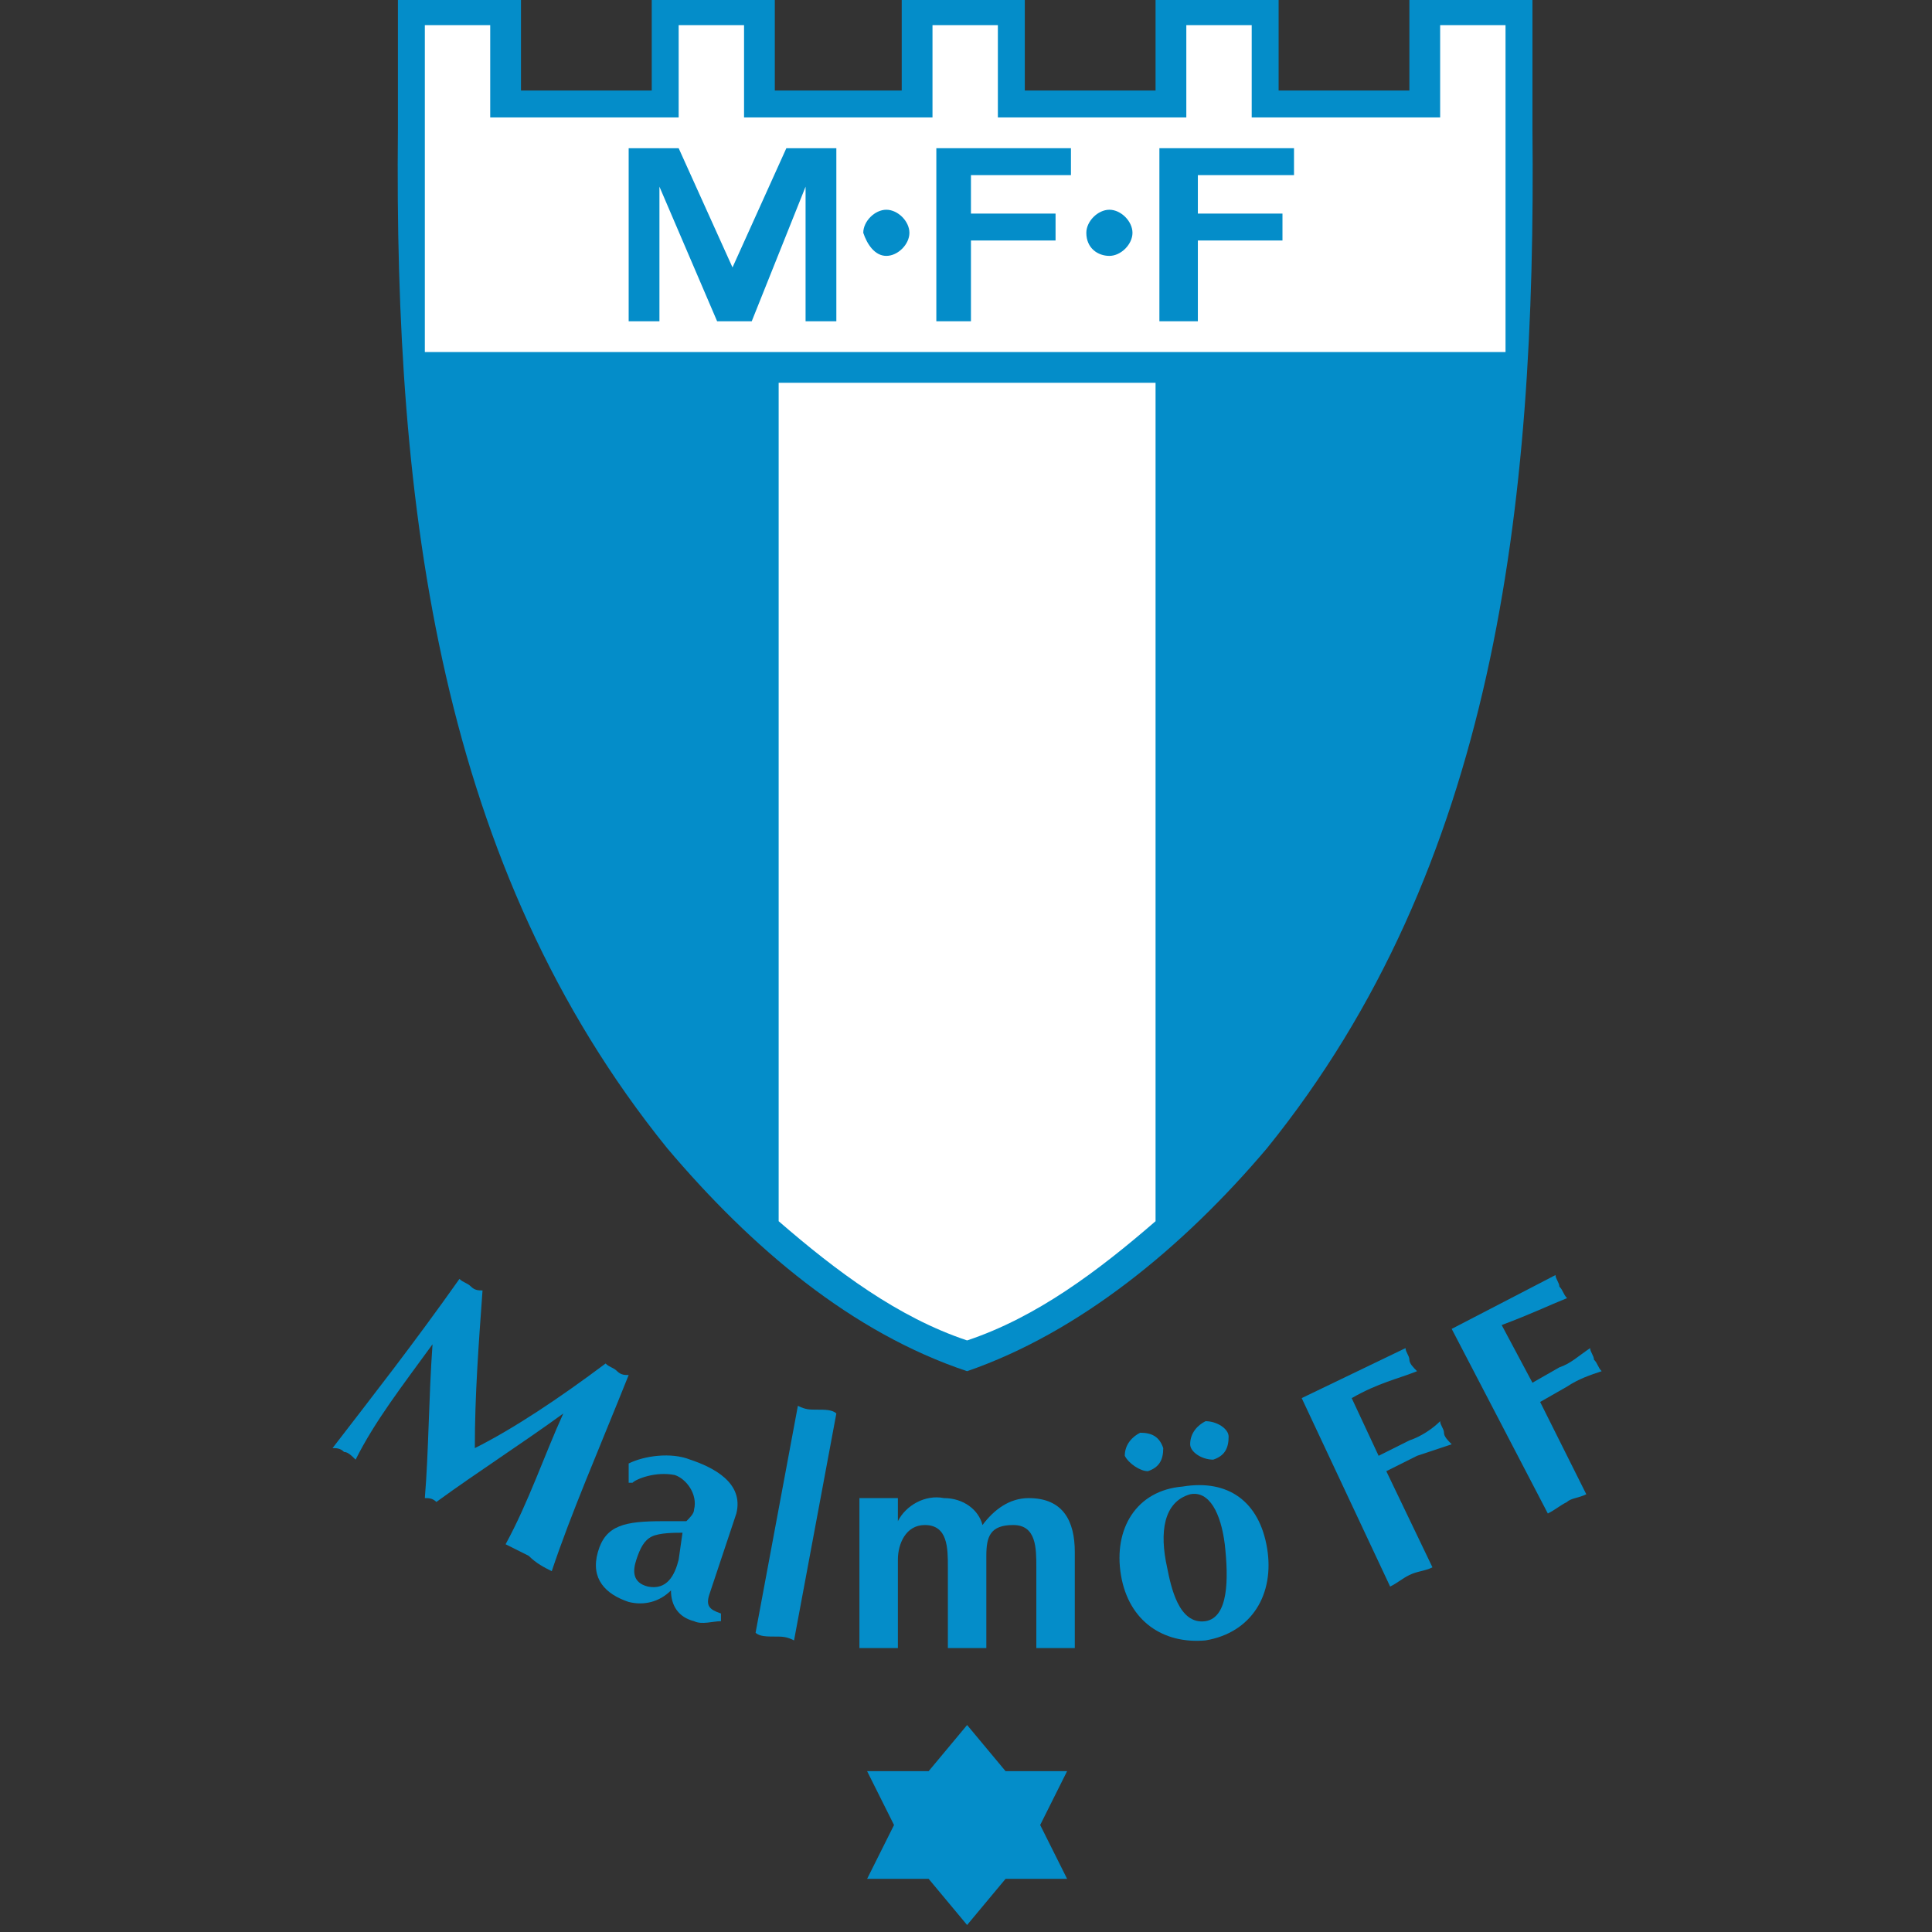 <?xml version="1.0" encoding="utf-8"?>
<!-- Generator: Adobe Illustrator 21.1.0, SVG Export Plug-In . SVG Version: 6.00 Build 0)  -->
<svg version="1.1" id="Layer_1" xmlns="http://www.w3.org/2000/svg" xmlns:xlink="http://www.w3.org/1999/xlink" x="0px" y="0px"
	 viewBox="0 0 200 200" style="enable-background:new 0 0 200 200;" xml:space="preserve">
<rect x="0" y="0" width="200" height="200" fill="#333333" stroke="none"/>
<style type="text/css">
	.st0{fill:#048DC9;}
	.st1{fill:#FFFFFF;}
</style>
<g id="g20009" transform="matrix(1.25,0,0,-1.25,-1.798,1053.313)">
	<g id="g20238" transform="matrix(3.185,0,0,3.185,-176.455,-1759.028)">
		<path id="path20029" class="st0" d="M95.7,813.5v3.4h-3.2v-2.4h-3.4v2.4h-3.2v-2.4h-3.4v2.4h-3.2v-2.4H76v2.4h-3.2v-2.4h-3.4v2.4
			h-3.2v-3.4c-0.1-9.9,1.1-19.2,7-26.5c2.2-2.6,4.8-4.8,7.8-5.8c2.9,1,5.6,3.2,7.8,5.8C94.7,794.3,95.8,803.6,95.7,813.5"/>
		<path id="path20031" class="st1" d="M76.1,806.9v-21.8c1.5-1.3,3.1-2.5,4.9-3.1c1.8,0.6,3.4,1.8,4.9,3.1v21.8H76.1"/>
		<path id="path20033" class="st1" d="M93.3,816.2l0-2.4h-4.9v2.4h-1.7v-2.4h-4.9v2.4h-1.7v-2.4h-4.9v2.4h-1.7v-2.4h-4.9l0,2.4h-1.7
			v-8.5H95v8.5H93.3"/>
		<path id="path20035" class="st0" d="M86,808.5v4.5h3.5v-0.7H87v-1h2.2v-0.7H87v-2.1H86"/>
		<path id="path20037" class="st0" d="M78.9,810.2c0.3,0,0.6,0.3,0.6,0.6c0,0.3-0.3,0.6-0.6,0.6c-0.3,0-0.6-0.3-0.6-0.6
			C78.4,810.5,78.6,810.2,78.9,810.2"/>
		<path id="path20039" class="st0" d="M84.7,810.2c0.3,0,0.6,0.3,0.6,0.6s-0.3,0.6-0.6,0.6c-0.3,0-0.6-0.3-0.6-0.6
			C84.1,810.4,84.4,810.2,84.7,810.2"/>
		<path id="path20041" class="st0" d="M75,808.5h0.4l1.4,3.5v-3.5h0.8v4.5h-1.3l-1.4-3.1l-1.4,3.1h-1.3v-4.5h0.8v3.5l1.5-3.5H75"/>
		<path id="path20043" class="st0" d="M80.2,808.5v4.5h3.5v-0.7h-2.6v-1h2.2v-0.7h-2.2v-2.1H80.2"/>
		<path id="path20045" class="st0" d="M83.6,770.8l-1.6,0l-1,1.2l-1-1.2l-1.6,0l0.7-1.4l-0.7-1.4l1.6,0l1-1.2l1,1.2l1.6,0l-0.7,1.4
			L83.6,770.8"/>
		<path id="path20047" class="st0" d="M71.6,781.4c0.1-0.1,0.2-0.1,0.3-0.2c0.1-0.1,0.2-0.1,0.3-0.1c-0.8-2-1.5-3.6-2-5.1
			c-0.2,0.1-0.4,0.2-0.6,0.4c-0.2,0.1-0.4,0.2-0.6,0.3c0.6,1.1,1,2.3,1.5,3.4c-1.1-0.8-2.2-1.5-3.3-2.3c-0.1,0.1-0.2,0.1-0.3,0.1
			c0.1,1.2,0.1,2.6,0.2,4c-0.8-1.1-1.5-2-2-3c-0.1,0.1-0.2,0.2-0.3,0.2c-0.1,0.1-0.2,0.1-0.3,0.1c1,1.3,2.1,2.7,3.3,4.4
			c0.1-0.1,0.2-0.1,0.3-0.2c0.1-0.1,0.2-0.1,0.3-0.1c-0.1-1.4-0.2-2.7-0.2-4.1C69.2,779.7,70.4,780.5,71.6,781.4"/>
		<path id="path20049" class="st0" d="M74.3,775.4c-0.1-0.3,0-0.4,0.3-0.5l0-0.2c-0.2,0-0.5-0.1-0.7,0c-0.4,0.1-0.6,0.4-0.6,0.8
			c-0.3-0.3-0.7-0.4-1.1-0.3c-0.6,0.2-1,0.6-0.8,1.3c0.2,0.7,0.7,0.8,1.7,0.8c0.2,0,0.4,0,0.6,0c0.1,0.1,0.2,0.2,0.2,0.3
			c0.1,0.4-0.2,0.8-0.5,0.9c-0.5,0.1-1-0.1-1.1-0.2l-0.1,0l0,0.5c0.4,0.2,1.1,0.3,1.6,0.1c0.6-0.2,1.4-0.6,1.2-1.4L74.3,775.4z
			 M73.6,777c-0.2,0-0.6,0-0.8-0.1c-0.2-0.1-0.3-0.3-0.4-0.6c-0.1-0.3-0.1-0.6,0.3-0.7c0.5-0.1,0.7,0.3,0.8,0.7L73.6,777"/>
		<path id="path20051" class="st0" d="M76.5,774.2c-0.2,0.1-0.3,0.1-0.5,0.1c-0.2,0-0.4,0-0.5,0.1l1.1,5.9c0.2-0.1,0.3-0.1,0.5-0.1
			c0.2,0,0.4,0,0.5-0.1L76.5,774.2"/>
		<path id="path20053" class="st0" d="M78.2,777.9c0.2,0,0.4,0,0.5,0c0.2,0,0.4,0,0.5,0l0-0.6c0.2,0.4,0.7,0.7,1.2,0.6
			c0.5,0,0.9-0.3,1-0.7c0.3,0.4,0.7,0.7,1.2,0.7c0.9,0,1.2-0.6,1.2-1.4l0-2.5c-0.2,0-0.4,0-0.5,0c-0.2,0-0.4,0-0.5,0l0,2.1
			c0,0.5,0,1.1-0.6,1.1c-0.6,0-0.7-0.3-0.7-0.8l0-2.4c-0.2,0-0.4,0-0.5,0c-0.2,0-0.4,0-0.5,0l0,2.1c0,0.5,0,1.1-0.6,1.1
			c-0.5,0-0.7-0.5-0.7-0.9l0-2.3c-0.2,0-0.4,0-0.5,0c-0.2,0-0.4,0-0.5,0L78.2,777.9"/>
		<path id="path20055" class="st0" d="M85,775.9c-0.2,1.2,0.4,2.2,1.6,2.3c1.2,0.2,2-0.4,2.2-1.6c0.2-1.2-0.4-2.2-1.6-2.4
			C86.1,774.1,85.2,774.7,85,775.9z M86.2,776.1c0.1-0.5,0.3-1.5,1-1.4c0.6,0.1,0.6,1.1,0.5,2c-0.1,0.8-0.4,1.4-0.9,1.3
			C86.1,777.8,86,777,86.2,776.1z M87.8,779.5c0-0.3-0.1-0.5-0.4-0.6c-0.3,0-0.6,0.2-0.6,0.4c0,0.3,0.2,0.5,0.4,0.6
			C87.5,779.9,87.8,779.7,87.8,779.5z M85.1,779c0,0.3,0.2,0.5,0.4,0.6c0.3,0,0.5-0.1,0.6-0.4c0-0.3-0.1-0.5-0.4-0.6
			C85.5,778.6,85.2,778.8,85.1,779"/>
		<path id="path20057" class="st0" d="M93.1,776.1c-0.2-0.1-0.4-0.1-0.6-0.2c-0.2-0.1-0.3-0.2-0.5-0.3l-2.3,4.9l2.7,1.3
			c0-0.1,0.1-0.2,0.1-0.3c0-0.1,0.1-0.2,0.2-0.3c-0.5-0.2-1-0.3-1.7-0.7l0.7-1.5l0.8,0.4c0.3,0.1,0.6,0.3,0.8,0.5
			c0-0.1,0.1-0.2,0.1-0.3c0-0.1,0.1-0.2,0.2-0.3c-0.3-0.1-0.6-0.2-0.9-0.3l-0.8-0.4L93.1,776.1"/>
		<path id="path20059" class="st0" d="M97.1,778c-0.2-0.1-0.4-0.1-0.5-0.2c-0.2-0.1-0.3-0.2-0.5-0.3l-2.5,4.8l2.7,1.4
			c0-0.1,0.1-0.2,0.1-0.3c0.1-0.1,0.1-0.2,0.2-0.3c-0.5-0.2-0.9-0.4-1.7-0.7l0.8-1.5l0.7,0.4c0.3,0.1,0.5,0.3,0.8,0.5
			c0-0.1,0.1-0.2,0.1-0.3c0.1-0.1,0.1-0.2,0.2-0.3c-0.3-0.1-0.6-0.2-0.9-0.4l-0.7-0.4L97.1,778"/>
	</g>
</g>
</svg>
